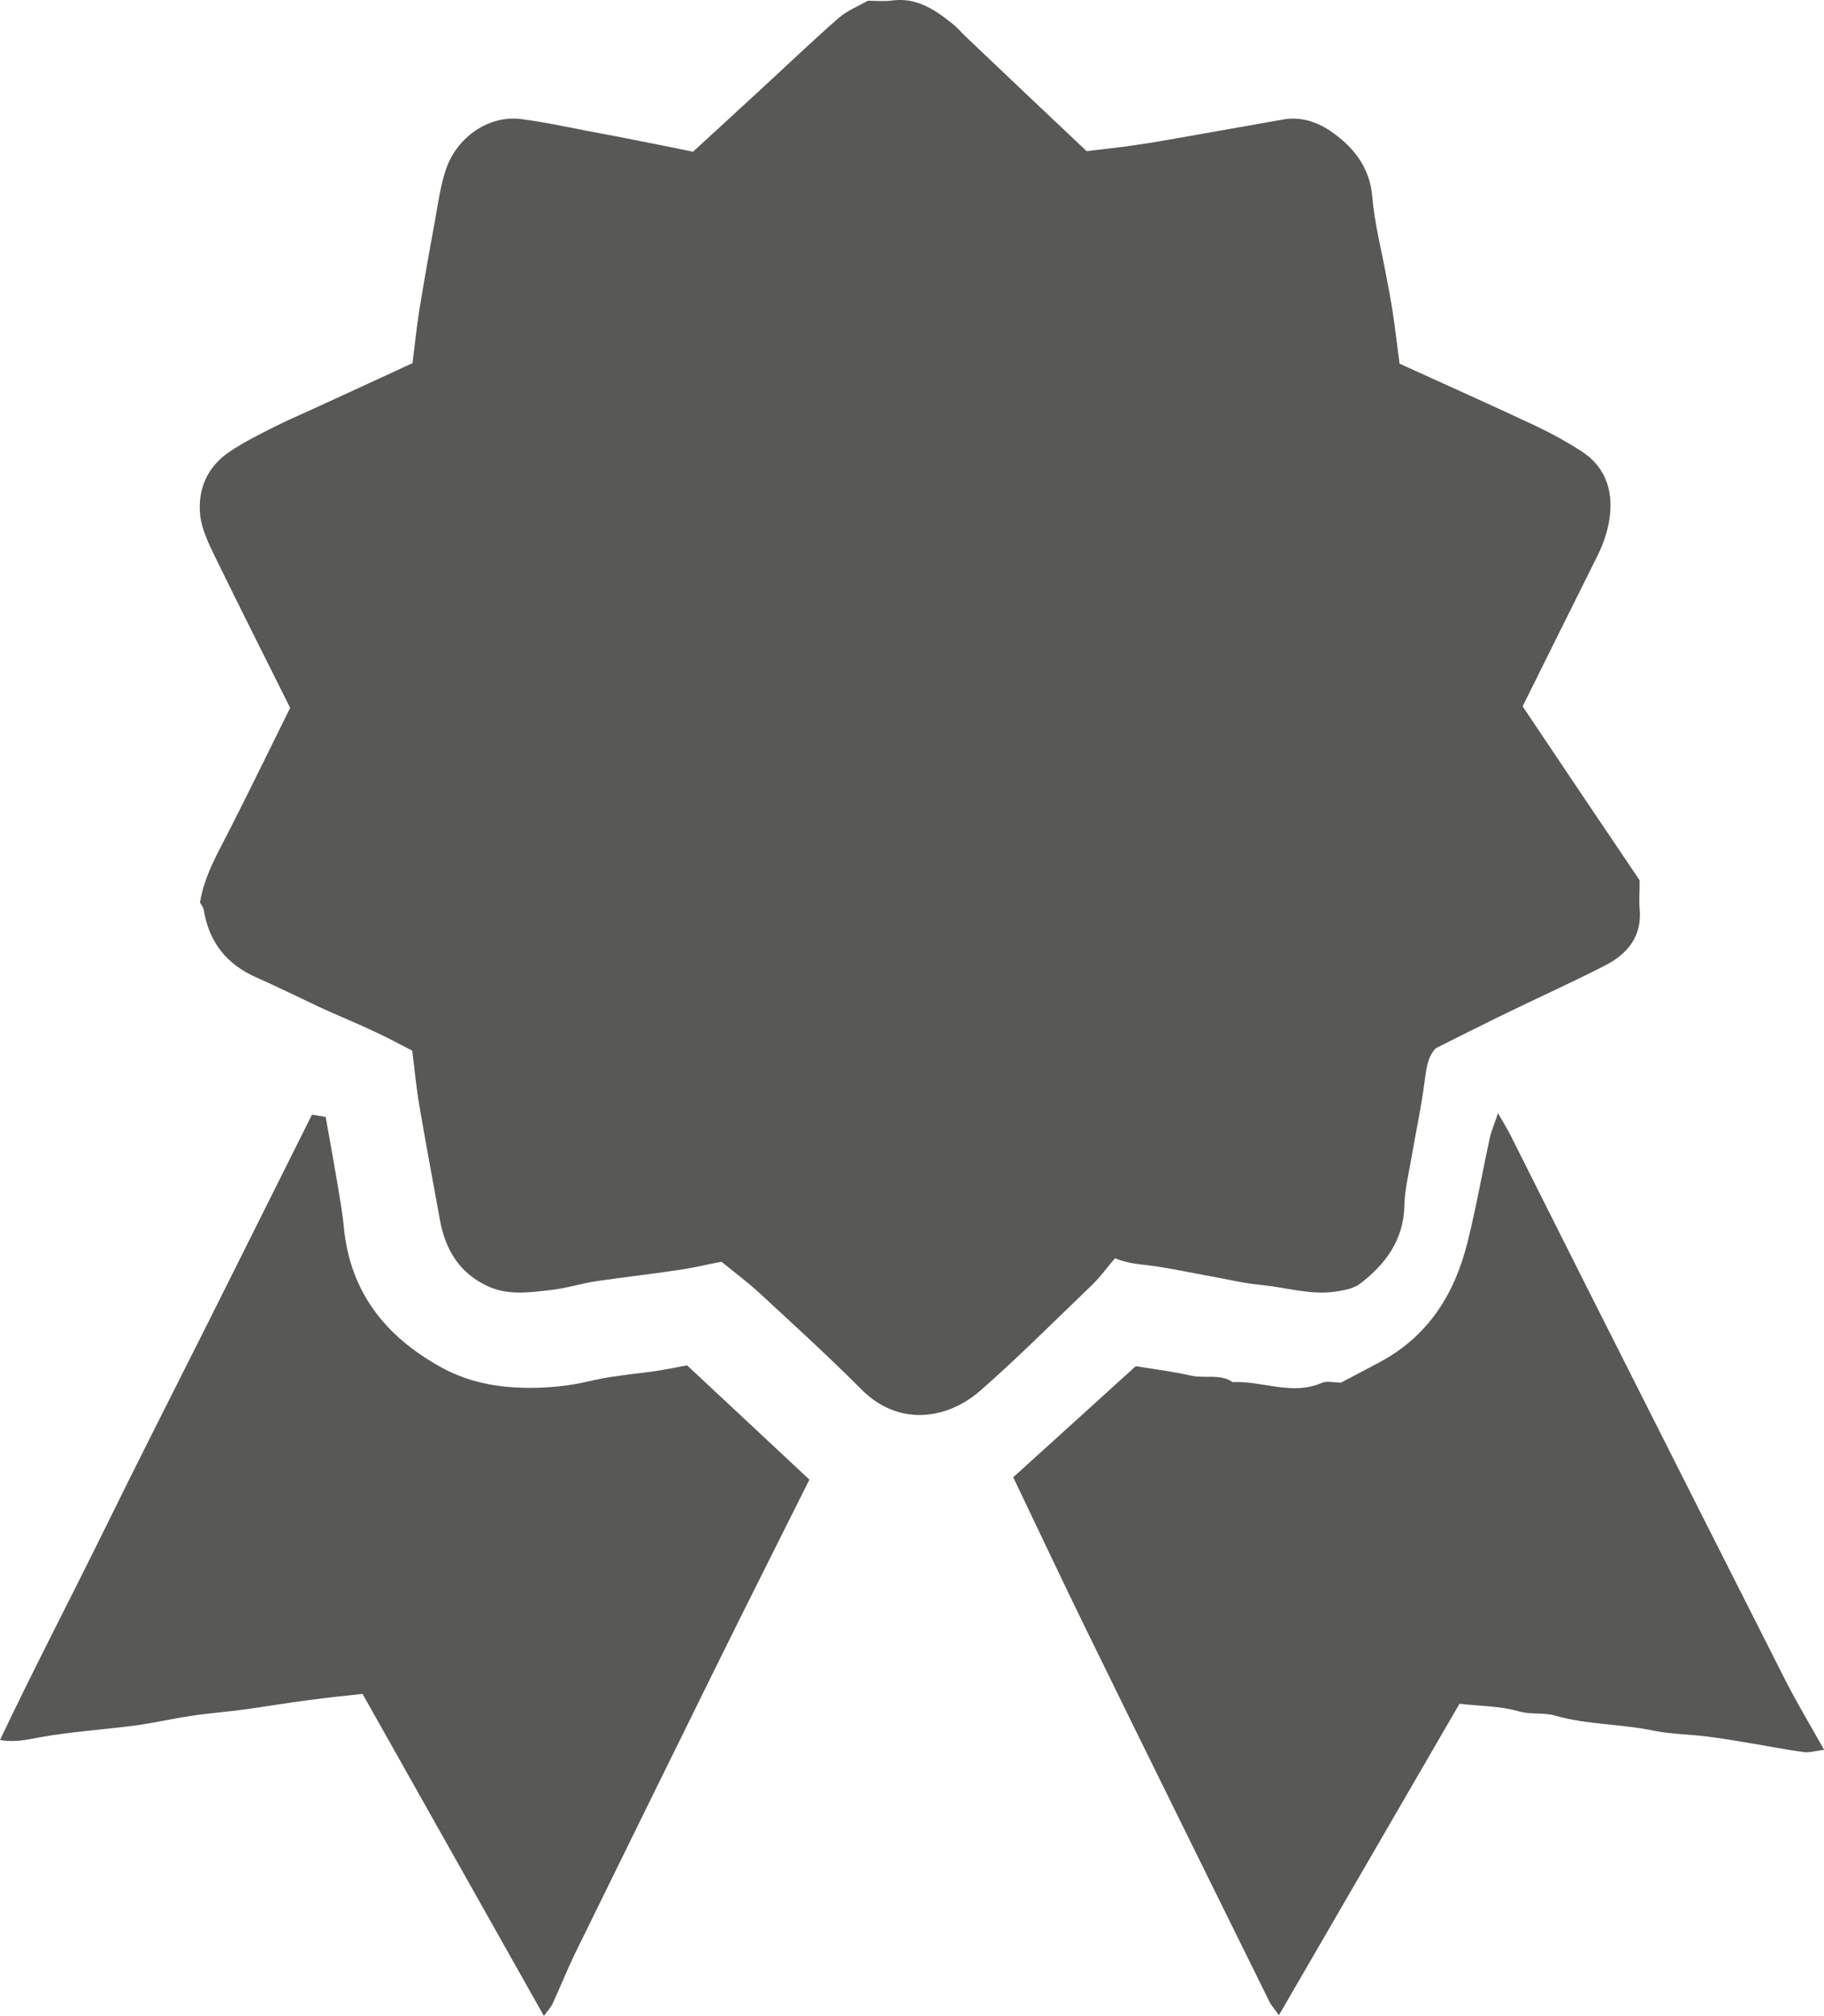 <?xml version="1.0" encoding="utf-8"?>
<!-- Generator: Adobe Illustrator 16.0.0, SVG Export Plug-In . SVG Version: 6.00 Build 0)  -->
<!DOCTYPE svg PUBLIC "-//W3C//DTD SVG 1.1//EN" "http://www.w3.org/Graphics/SVG/1.1/DTD/svg11.dtd">
<svg version="1.1" id="Layer_1" xmlns="http://www.w3.org/2000/svg" xmlns:xlink="http://www.w3.org/1999/xlink" x="0px" y="0px"
	 width="14.792px" height="16.343px" viewBox="0 0 14.792 16.343" enable-background="new 0 0 14.792 16.343" xml:space="preserve">
<path fill="#585857" d="M9.042,10.2c0.12,0.048,0.221,0.049,0.318,0.063c0.146,0.021,0.292,0.053,0.438,0.079
	c0.146,0.026,0.291,0.062,0.438,0.075c0.198,0.02,0.394,0.083,0.596,0.053c0.069-0.011,0.147-0.024,0.199-0.065
	c0.205-0.157,0.351-0.353,0.358-0.629c0.002-0.126,0.033-0.252,0.055-0.378c0.037-0.217,0.084-0.431,0.111-0.647
	c0.014-0.095,0.022-0.184,0.089-0.254c0.176-0.088,0.348-0.175,0.522-0.26c0.281-0.137,0.567-0.266,0.846-0.408
	c0.185-0.094,0.306-0.237,0.285-0.463c-0.006-0.065,0-0.13,0-0.23c-0.31-0.459-0.634-0.939-0.949-1.41
	c0.209-0.42,0.404-0.816,0.603-1.213c0.042-0.084,0.073-0.166,0.093-0.26c0.051-0.251-0.014-0.462-0.217-0.594
	c-0.12-0.077-0.245-0.146-0.374-0.207c-0.366-0.172-0.737-0.337-1.103-0.504c-0.02-0.146-0.034-0.279-0.055-0.412
	c-0.014-0.098-0.033-0.195-0.052-0.293c-0.039-0.215-0.096-0.429-0.114-0.646c-0.021-0.25-0.16-0.413-0.347-0.54
	c-0.103-0.068-0.231-0.112-0.366-0.09C10.181,1.008,9.944,1.05,9.708,1.092c-0.16,0.028-0.32,0.058-0.48,0.081
	C9.087,1.195,8.946,1.209,8.812,1.225C8.479,0.911,8.154,0.604,7.83,0.295C7.793,0.26,7.761,0.22,7.721,0.19
	C7.58,0.077,7.433-0.022,7.236,0.004c-0.064,0.009-0.13,0.002-0.198,0.002C6.959,0.051,6.869,0.086,6.8,0.147
	c-0.195,0.17-0.382,0.349-0.572,0.524C6.027,0.857,5.826,1.041,5.62,1.23C5.535,1.212,5.453,1.196,5.37,1.179
	c-0.201-0.04-0.402-0.08-0.603-0.117C4.586,1.027,4.406,0.988,4.224,0.965C3.965,0.933,3.705,1.109,3.615,1.377
	C3.571,1.51,3.552,1.653,3.527,1.792C3.482,2.035,3.439,2.278,3.399,2.523C3.378,2.656,3.365,2.791,3.345,2.944
	c-0.239,0.11-0.472,0.218-0.704,0.324C2.505,3.332,2.367,3.389,2.234,3.456C2.106,3.52,1.978,3.583,1.86,3.663
	C1.68,3.785,1.6,3.97,1.624,4.182C1.638,4.297,1.695,4.412,1.747,4.52c0.2,0.409,0.406,0.817,0.606,1.218
	C2.189,6.069,2.033,6.39,1.871,6.709C1.772,6.906,1.657,7.094,1.622,7.317c0.01,0.019,0.027,0.037,0.03,0.057
	c0.042,0.261,0.183,0.441,0.424,0.548C2.252,8,2.424,8.085,2.598,8.167c0.149,0.068,0.301,0.13,0.449,0.2
	c0.102,0.047,0.201,0.102,0.296,0.15c0.02,0.158,0.033,0.301,0.057,0.44c0.053,0.313,0.112,0.626,0.169,0.939
	c0.044,0.236,0.158,0.424,0.384,0.529c0.165,0.078,0.338,0.052,0.508,0.033c0.125-0.013,0.248-0.053,0.373-0.072
	c0.225-0.033,0.451-0.058,0.675-0.092c0.118-0.017,0.234-0.046,0.342-0.066c0.11,0.09,0.22,0.171,0.319,0.264
	c0.275,0.254,0.552,0.506,0.816,0.771c0.293,0.296,0.684,0.253,0.963,0.011c0.309-0.271,0.599-0.562,0.896-0.847
	C8.917,10.359,8.976,10.277,9.042,10.2"/>
<path fill="#585857" d="M14.481,13.625c-0.484-0.955-0.967-1.911-1.449-2.867c-0.262-0.517-0.52-1.035-0.78-1.551
	c-0.028-0.057-0.062-0.109-0.104-0.183c-0.027,0.083-0.053,0.141-0.066,0.2c-0.062,0.283-0.111,0.569-0.182,0.85
	c-0.104,0.417-0.319,0.759-0.711,0.968c-0.105,0.057-0.213,0.112-0.314,0.166c-0.059,0-0.115-0.017-0.158,0.003
	c-0.242,0.104-0.479-0.019-0.72-0.007c-0.103-0.07-0.224-0.028-0.335-0.052c-0.15-0.034-0.307-0.054-0.452-0.077
	c-0.337,0.305-0.665,0.604-0.993,0.9c0.203,0.424,0.4,0.844,0.604,1.26c0.489,1,0.983,1.997,1.476,2.996
	c0.018,0.033,0.044,0.062,0.075,0.104c0.495-0.854,0.979-1.689,1.464-2.524c0.169,0.02,0.33,0.018,0.479,0.061
	c0.101,0.03,0.201,0.007,0.295,0.035c0.262,0.075,0.535,0.067,0.799,0.122c0.145,0.029,0.297,0.03,0.445,0.049
	c0.111,0.014,0.224,0.033,0.336,0.052c0.146,0.024,0.291,0.053,0.438,0.073c0.045,0.006,0.093-0.009,0.165-0.019
	C14.681,13.986,14.575,13.808,14.481,13.625"/>
<path fill="#585857" d="M5.277,11.12c-0.176,0.021-0.351,0.04-0.524,0.082C4.63,11.23,4.5,11.245,4.373,11.249
	c-0.281,0.009-0.551-0.028-0.804-0.17c-0.446-0.249-0.728-0.605-0.78-1.125C2.777,9.827,2.754,9.701,2.733,9.575
	C2.705,9.408,2.674,9.241,2.641,9.054C2.62,9.051,2.582,9.044,2.53,9.036c-0.285,0.569-0.565,1.132-0.846,1.692
	c-0.282,0.562-0.568,1.122-0.845,1.687c-0.276,0.56-0.565,1.113-0.839,1.69c0.126,0.021,0.218-0.003,0.317-0.021
	c0.258-0.047,0.522-0.063,0.782-0.097c0.154-0.021,0.306-0.057,0.46-0.079c0.14-0.021,0.282-0.031,0.423-0.051
	c0.175-0.023,0.35-0.054,0.525-0.076c0.146-0.02,0.292-0.034,0.433-0.05c0.492,0.874,0.977,1.735,1.471,2.611
	c0.032-0.045,0.057-0.07,0.071-0.101c0.063-0.137,0.118-0.275,0.183-0.409c0.38-0.775,0.761-1.55,1.143-2.324
	c0.247-0.5,0.498-0.997,0.756-1.514c-0.326-0.305-0.656-0.613-0.992-0.926C5.472,11.086,5.375,11.107,5.277,11.12"/>
</svg>
